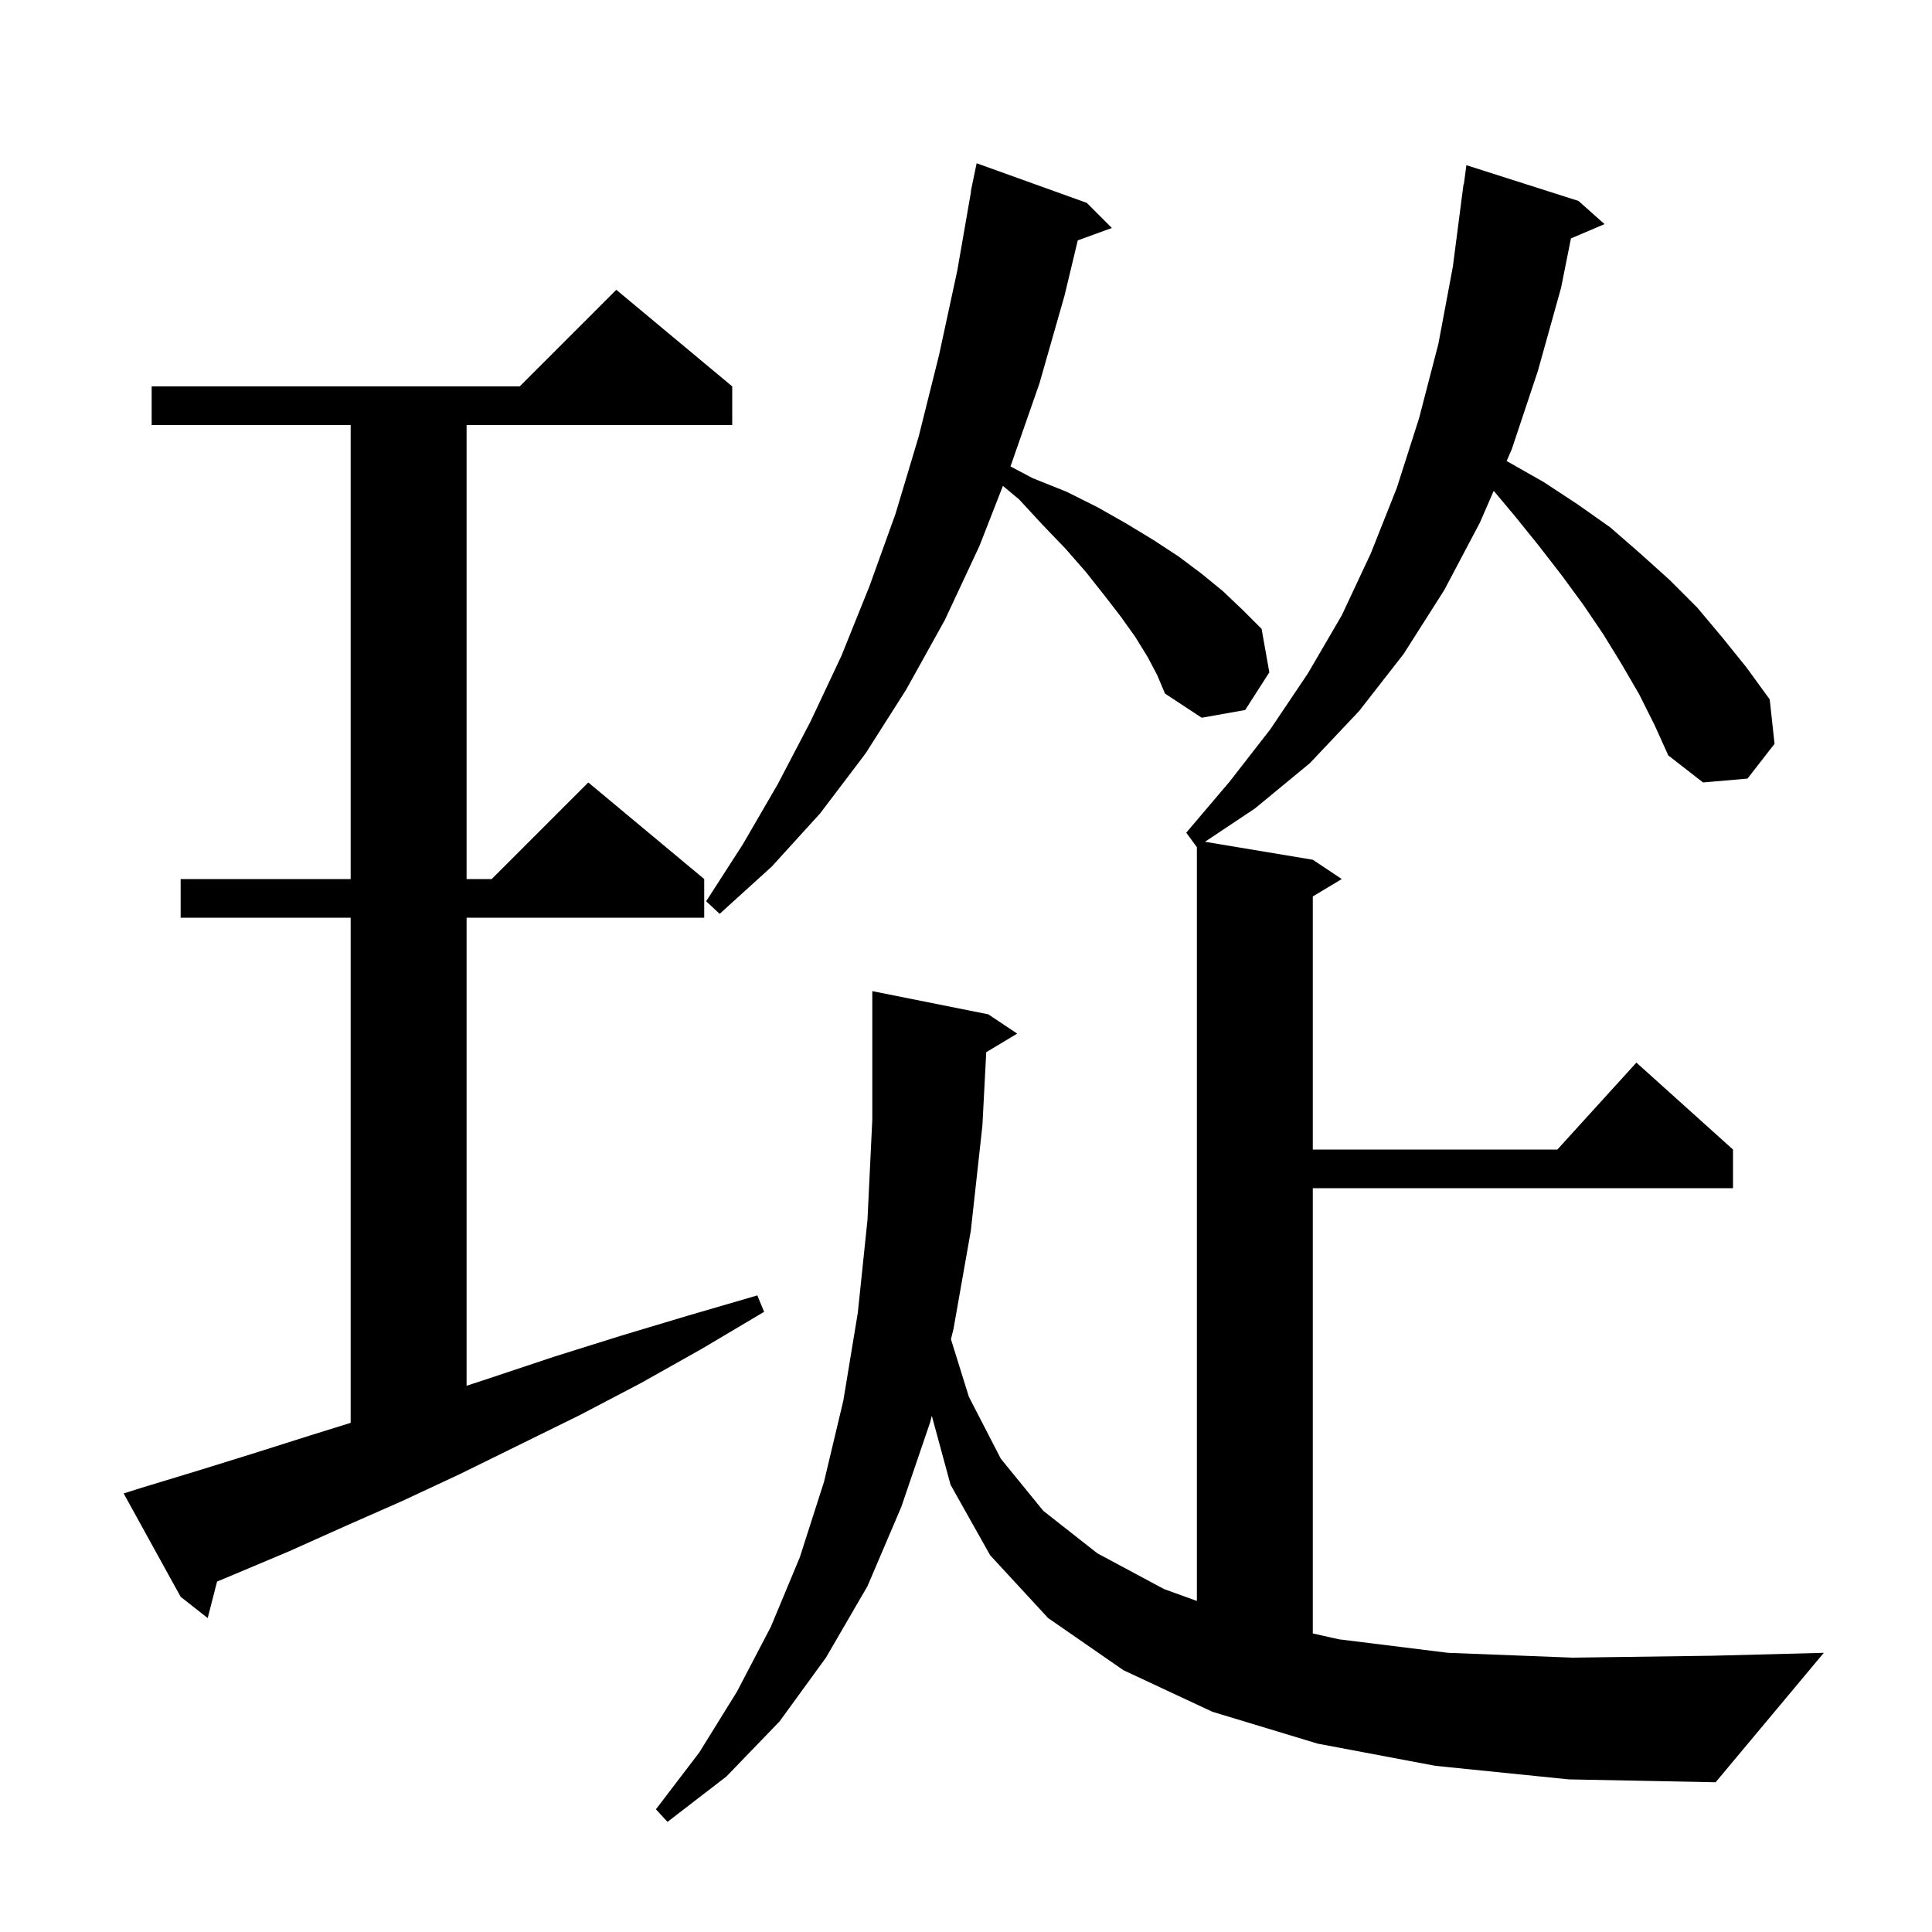 <svg xmlns="http://www.w3.org/2000/svg" xmlns:xlink="http://www.w3.org/1999/xlink" version="1.1" baseProfile="full" viewBox="0 0 200 200" width="200" height="200">
<g fill="black">
<path d="M 148.6 182.8 L 136.4 180.5 L 125.5 177.2 L 116.3 172.9 L 108.5 167.5 L 102.5 161.0 L 98.4 153.7 L 96.46 146.559 L 96.3 147.2 L 93.3 156.0 L 89.8 164.2 L 85.5 171.6 L 80.7 178.2 L 75.2 183.9 L 69.1 188.6 L 67.9 187.3 L 72.4 181.4 L 76.3 175.1 L 79.8 168.4 L 82.8 161.2 L 85.3 153.4 L 87.3 145.0 L 88.8 135.9 L 89.8 126.3 L 90.3 115.9 L 90.3 102.6 L 102.3 105.0 L 105.3 107.0 L 102.095 108.923 L 101.7 116.5 L 100.5 127.4 L 98.7 137.6 L 98.441 138.636 L 100.3 144.6 L 103.6 151.0 L 108.0 156.4 L 113.6 160.8 L 120.5 164.5 L 123.9 165.729 L 123.9 87.7 L 122.8 86.2 L 127.3 80.9 L 131.5 75.5 L 135.4 69.7 L 138.9 63.7 L 141.9 57.3 L 144.6 50.5 L 146.9 43.3 L 148.9 35.6 L 150.4 27.6 L 151.5 19.1 L 151.533 19.105 L 151.8 17.1 L 163.4 20.8 L 166.1 23.2 L 162.624 24.681 L 161.6 29.8 L 159.2 38.4 L 156.5 46.5 L 155.967 47.728 L 156.1 47.8 L 159.8 49.9 L 163.3 52.2 L 166.7 54.6 L 169.8 57.3 L 172.8 60.0 L 175.7 62.9 L 178.3 66.0 L 180.8 69.1 L 183.2 72.4 L 183.7 77.0 L 180.9 80.6 L 176.3 81.0 L 172.7 78.2 L 171.3 75.1 L 169.7 71.9 L 167.9 68.8 L 166.0 65.7 L 163.9 62.6 L 161.7 59.6 L 159.3 56.5 L 156.8 53.4 L 154.628 50.811 L 153.2 54.1 L 149.5 61.1 L 145.3 67.7 L 140.7 73.6 L 135.6 79.0 L 129.9 83.7 L 124.74 87.14 L 135.9 89.0 L 138.9 91.0 L 135.9 92.8 L 135.9 119.0 L 161.218 119.0 L 169.4 110.0 L 179.4 119.0 L 179.4 123.0 L 135.9 123.0 L 135.9 169.094 L 138.6 169.7 L 149.9 171.1 L 162.8 171.6 L 177.3 171.4 L 188.8 171.1 L 177.6 184.5 L 162.4 184.2 Z M 14.7 154.0 L 20.3 152.3 L 26.1 150.5 L 32.1 148.6 L 36.3 147.292 L 36.3 95.0 L 18.7 95.0 L 18.7 91.0 L 36.3 91.0 L 36.3 44.0 L 15.7 44.0 L 15.7 40.0 L 53.8 40.0 L 63.8 30.0 L 75.8 40.0 L 75.8 44.0 L 48.3 44.0 L 48.3 91.0 L 50.9 91.0 L 60.9 81.0 L 72.9 91.0 L 72.9 95.0 L 48.3 95.0 L 48.3 143.453 L 50.9 142.6 L 57.5 140.4 L 64.2 138.3 L 71.2 136.2 L 78.4 134.1 L 79.1 135.8 L 72.7 139.6 L 66.3 143.2 L 60.0 146.5 L 53.7 149.6 L 47.6 152.6 L 41.6 155.4 L 35.7 158.0 L 29.9 160.6 L 24.2 163.0 L 22.471 163.723 L 21.5 167.5 L 18.7 165.3 L 12.8 154.6 Z M 118.8 68.0 L 117.5 65.9 L 116.0 63.8 L 114.3 61.6 L 112.4 59.2 L 110.3 56.8 L 107.9 54.3 L 105.5 51.7 L 103.82 50.3 L 101.4 56.5 L 97.8 64.2 L 93.8 71.4 L 89.6 78.0 L 84.9 84.2 L 79.9 89.7 L 74.5 94.6 L 73.1 93.3 L 76.9 87.4 L 80.5 81.2 L 83.9 74.7 L 87.1 67.9 L 90.0 60.7 L 92.7 53.2 L 95.1 45.2 L 97.2 36.8 L 99.1 28.0 L 100.526 19.803 L 100.5 19.8 L 100.664 19.009 L 100.7 18.8 L 100.707 18.801 L 101.1 16.9 L 112.5 21.0 L 115.1 23.6 L 111.57 24.884 L 110.2 30.6 L 107.6 39.7 L 104.605 48.285 L 106.9 49.5 L 110.4 50.9 L 113.6 52.5 L 116.6 54.2 L 119.4 55.9 L 122.0 57.6 L 124.4 59.4 L 126.6 61.2 L 128.7 63.2 L 130.6 65.1 L 131.4 69.6 L 128.9 73.5 L 124.4 74.3 L 120.6 71.8 L 119.8 69.9 Z " />
</g>
</svg>
